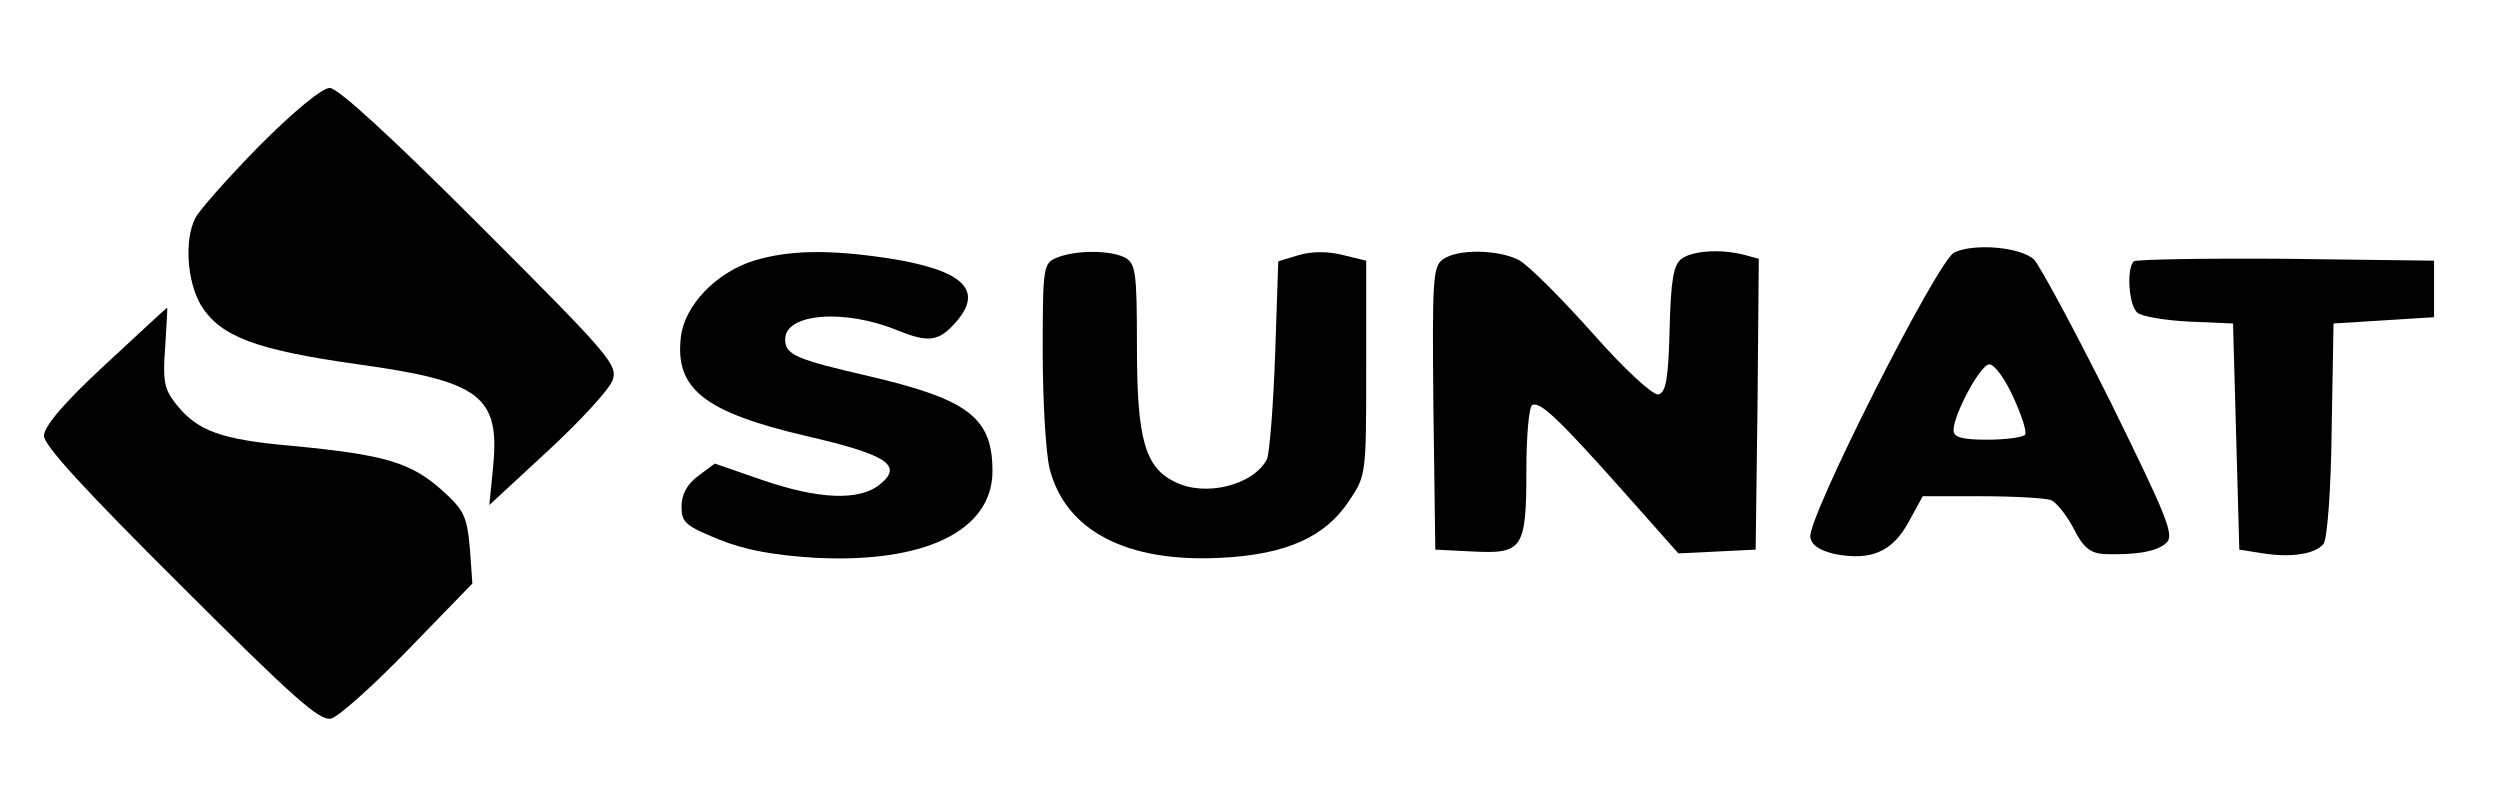 <?xml version="1.0" standalone="no"?>
<!DOCTYPE svg PUBLIC "-//W3C//DTD SVG 20010904//EN"
 "http://www.w3.org/TR/2001/REC-SVG-20010904/DTD/svg10.dtd">
<svg version="1.0" xmlns="http://www.w3.org/2000/svg"
 width="398pt" height="127pt" viewBox="0 0 398 127"
 preserveAspectRatio="xMidYMid meet">

<g transform="translate(0,127) scale(0.1,-0.1)"
fill="#000000" stroke="none">
<path d="M413 1038 c-50 -51 -96 -103 -102 -115 -18 -35 -13 -102 9 -139 31
-50 87 -71 250 -94 196 -27 226 -51 215 -164 l-6 -60 93 86 c51 47 97 97 103
112 9 25 -2 38 -210 246 -142 142 -227 220 -240 220 -12 0 -56 -36 -112 -92z"/>
<path d="M3111 868 c-27 -14 -233 -421 -229 -453 2 -13 14 -21 39 -27 57 -11
91 3 117 50 l23 42 94 0 c51 0 101 -3 110 -6 9 -4 25 -24 36 -45 15 -30 26
-39 47 -41 52 -2 87 4 101 18 13 12 1 41 -89 224 -58 116 -113 218 -122 227
-22 20 -96 26 -127 11z m94 -230 c13 -28 22 -55 19 -60 -3 -4 -30 -8 -60 -8
-41 0 -54 4 -54 15 0 25 43 105 57 105 8 0 25 -23 38 -52z"/>
<path d="M1200 855 c-60 -19 -110 -71 -116 -121 -10 -83 37 -120 199 -158 130
-30 155 -47 118 -77 -33 -27 -98 -24 -188 7 l-75 26 -27 -20 c-17 -13 -26 -29
-26 -48 0 -26 6 -31 60 -53 42 -17 88 -25 153 -29 174 -9 282 43 282 138 0 85
-38 114 -196 151 -117 27 -134 34 -134 59 0 41 94 49 179 14 47 -19 64 -18 89
9 51 54 18 87 -105 106 -93 14 -157 13 -213 -4z"/>
<path d="M1683 860 c-22 -9 -23 -13 -23 -150 0 -78 5 -162 11 -186 25 -99 123
-150 273 -142 103 5 166 33 204 91 27 40 27 43 27 211 l0 171 -37 9 c-23 6
-50 6 -70 0 l-33 -10 -5 -149 c-3 -83 -9 -157 -13 -166 -21 -41 -98 -61 -147
-36 -47 23 -60 68 -60 214 0 121 -2 133 -19 143 -24 12 -78 12 -108 0z"/>
<path d="M2297 857 c-16 -11 -17 -34 -15 -237 l3 -225 60 -3 c79 -4 85 4 85
129 0 54 4 100 9 104 12 7 41 -20 146 -138 l87 -98 62 3 61 3 3 231 2 232 -22
6 c-38 10 -83 7 -101 -6 -13 -10 -17 -34 -19 -113 -2 -80 -6 -100 -18 -103 -9
-1 -53 39 -105 98 -50 56 -102 108 -117 116 -33 17 -98 18 -121 1z"/>
<path d="M3397 854 c-12 -12 -8 -71 6 -82 7 -6 44 -12 82 -14 l70 -3 5 -180 5
-180 38 -6 c45 -7 83 -1 96 15 6 7 12 87 13 182 l3 169 80 5 80 5 0 45 0 45
-236 3 c-129 1 -238 -1 -242 -4z"/>
<path d="M167 689 c-66 -61 -97 -98 -97 -113 0 -15 66 -87 218 -238 180 -180
221 -216 239 -212 12 3 68 53 124 111 l101 104 -4 57 c-5 51 -9 60 -46 93 -49
43 -90 55 -235 69 -116 10 -153 24 -187 67 -19 24 -21 37 -17 91 2 34 4 62 3
62 -1 0 -45 -41 -99 -91z"/>
</g>
</svg>
